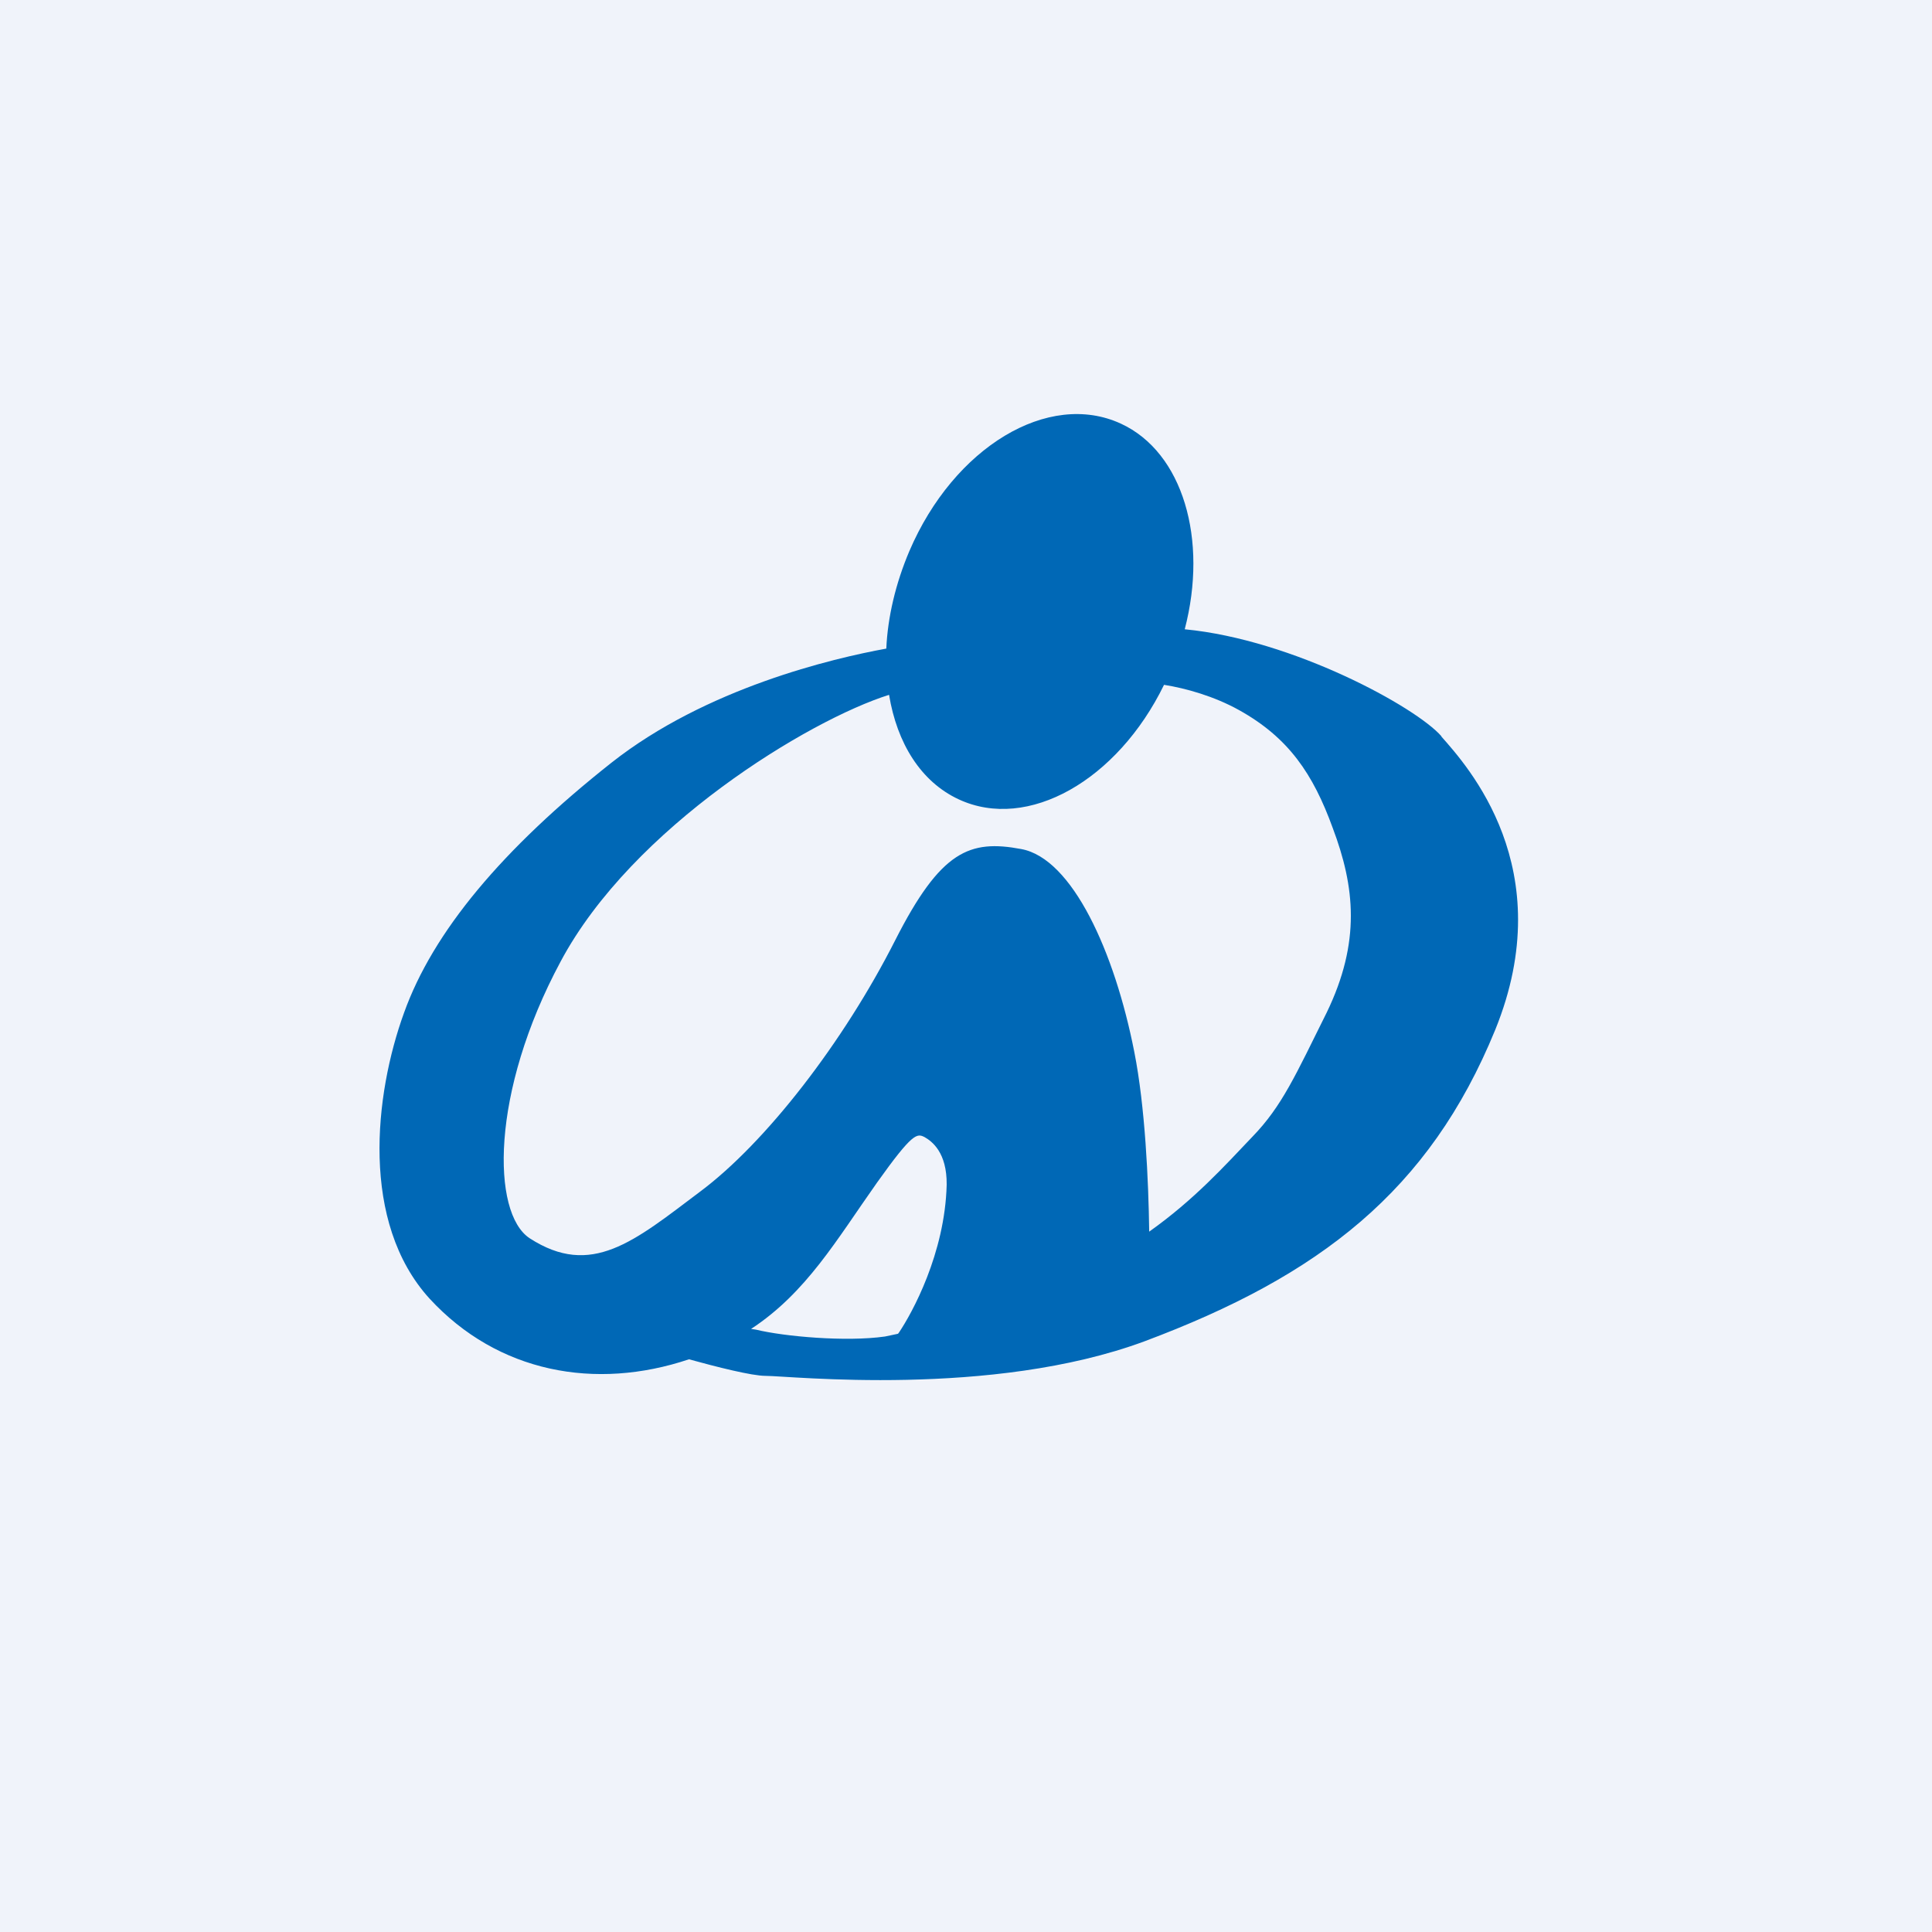 <?xml version='1.0' encoding='utf-8'?>
<!-- by TradeStack -->
<svg width="56" height="56" viewBox="0 0 56 56" xmlns="http://www.w3.org/2000/svg"><path fill="#F0F3FA" d="M0 0h56v56H0z" /><path d="M41.78 21.34c-.73-.84-4.3-2.8-7.44-3.1.68-2.6-.05-5.13-1.85-5.96-2.1-.97-4.84.68-6.13 3.69-.4.94-.63 1.92-.67 2.83-1.54.28-5.22 1.14-7.97 3.31-3.16 2.5-5.17 4.9-6.01 7.25-.86 2.37-1.27 6.07.74 8.28 1.98 2.15 4.81 2.67 7.52 1.76.8.22 1.82.48 2.22.48.7 0 6.55.64 10.98-1 5.08-1.9 8.26-4.36 10.17-9.03 1.9-4.68-.82-7.66-1.56-8.5Zm-19.87 17.2-.14-.02c1.6-1.05 2.47-2.57 3.65-4.24 1.04-1.46 1.16-1.43 1.38-1.32.21.12.65.44.64 1.38-.05 2-1.01 3.73-1.38 4.28l-.03.04-.38.08c-1.13.16-2.92 0-3.74-.2Zm16.54-9.18c-.9 1.81-1.29 2.7-2.14 3.58-.82.86-1.69 1.83-3 2.76-.02-1.5-.12-3.63-.43-5.2-.57-2.91-1.8-5.62-3.28-5.89-1.49-.28-2.33.04-3.65 2.64-1.5 2.96-3.76 5.88-5.67 7.3-1.9 1.43-3.14 2.5-4.93 1.34-1.1-.73-1.14-4.22.9-8.02 2.08-3.9 7.2-7 9.52-7.73.23 1.4.92 2.52 2.02 3.03 2 .93 4.6-.55 5.95-3.32.63.1 1.45.33 2.17.73 1.44.8 2.15 1.85 2.72 3.42.64 1.7.82 3.3-.18 5.36Z" fill="#0068B6" /></svg>
